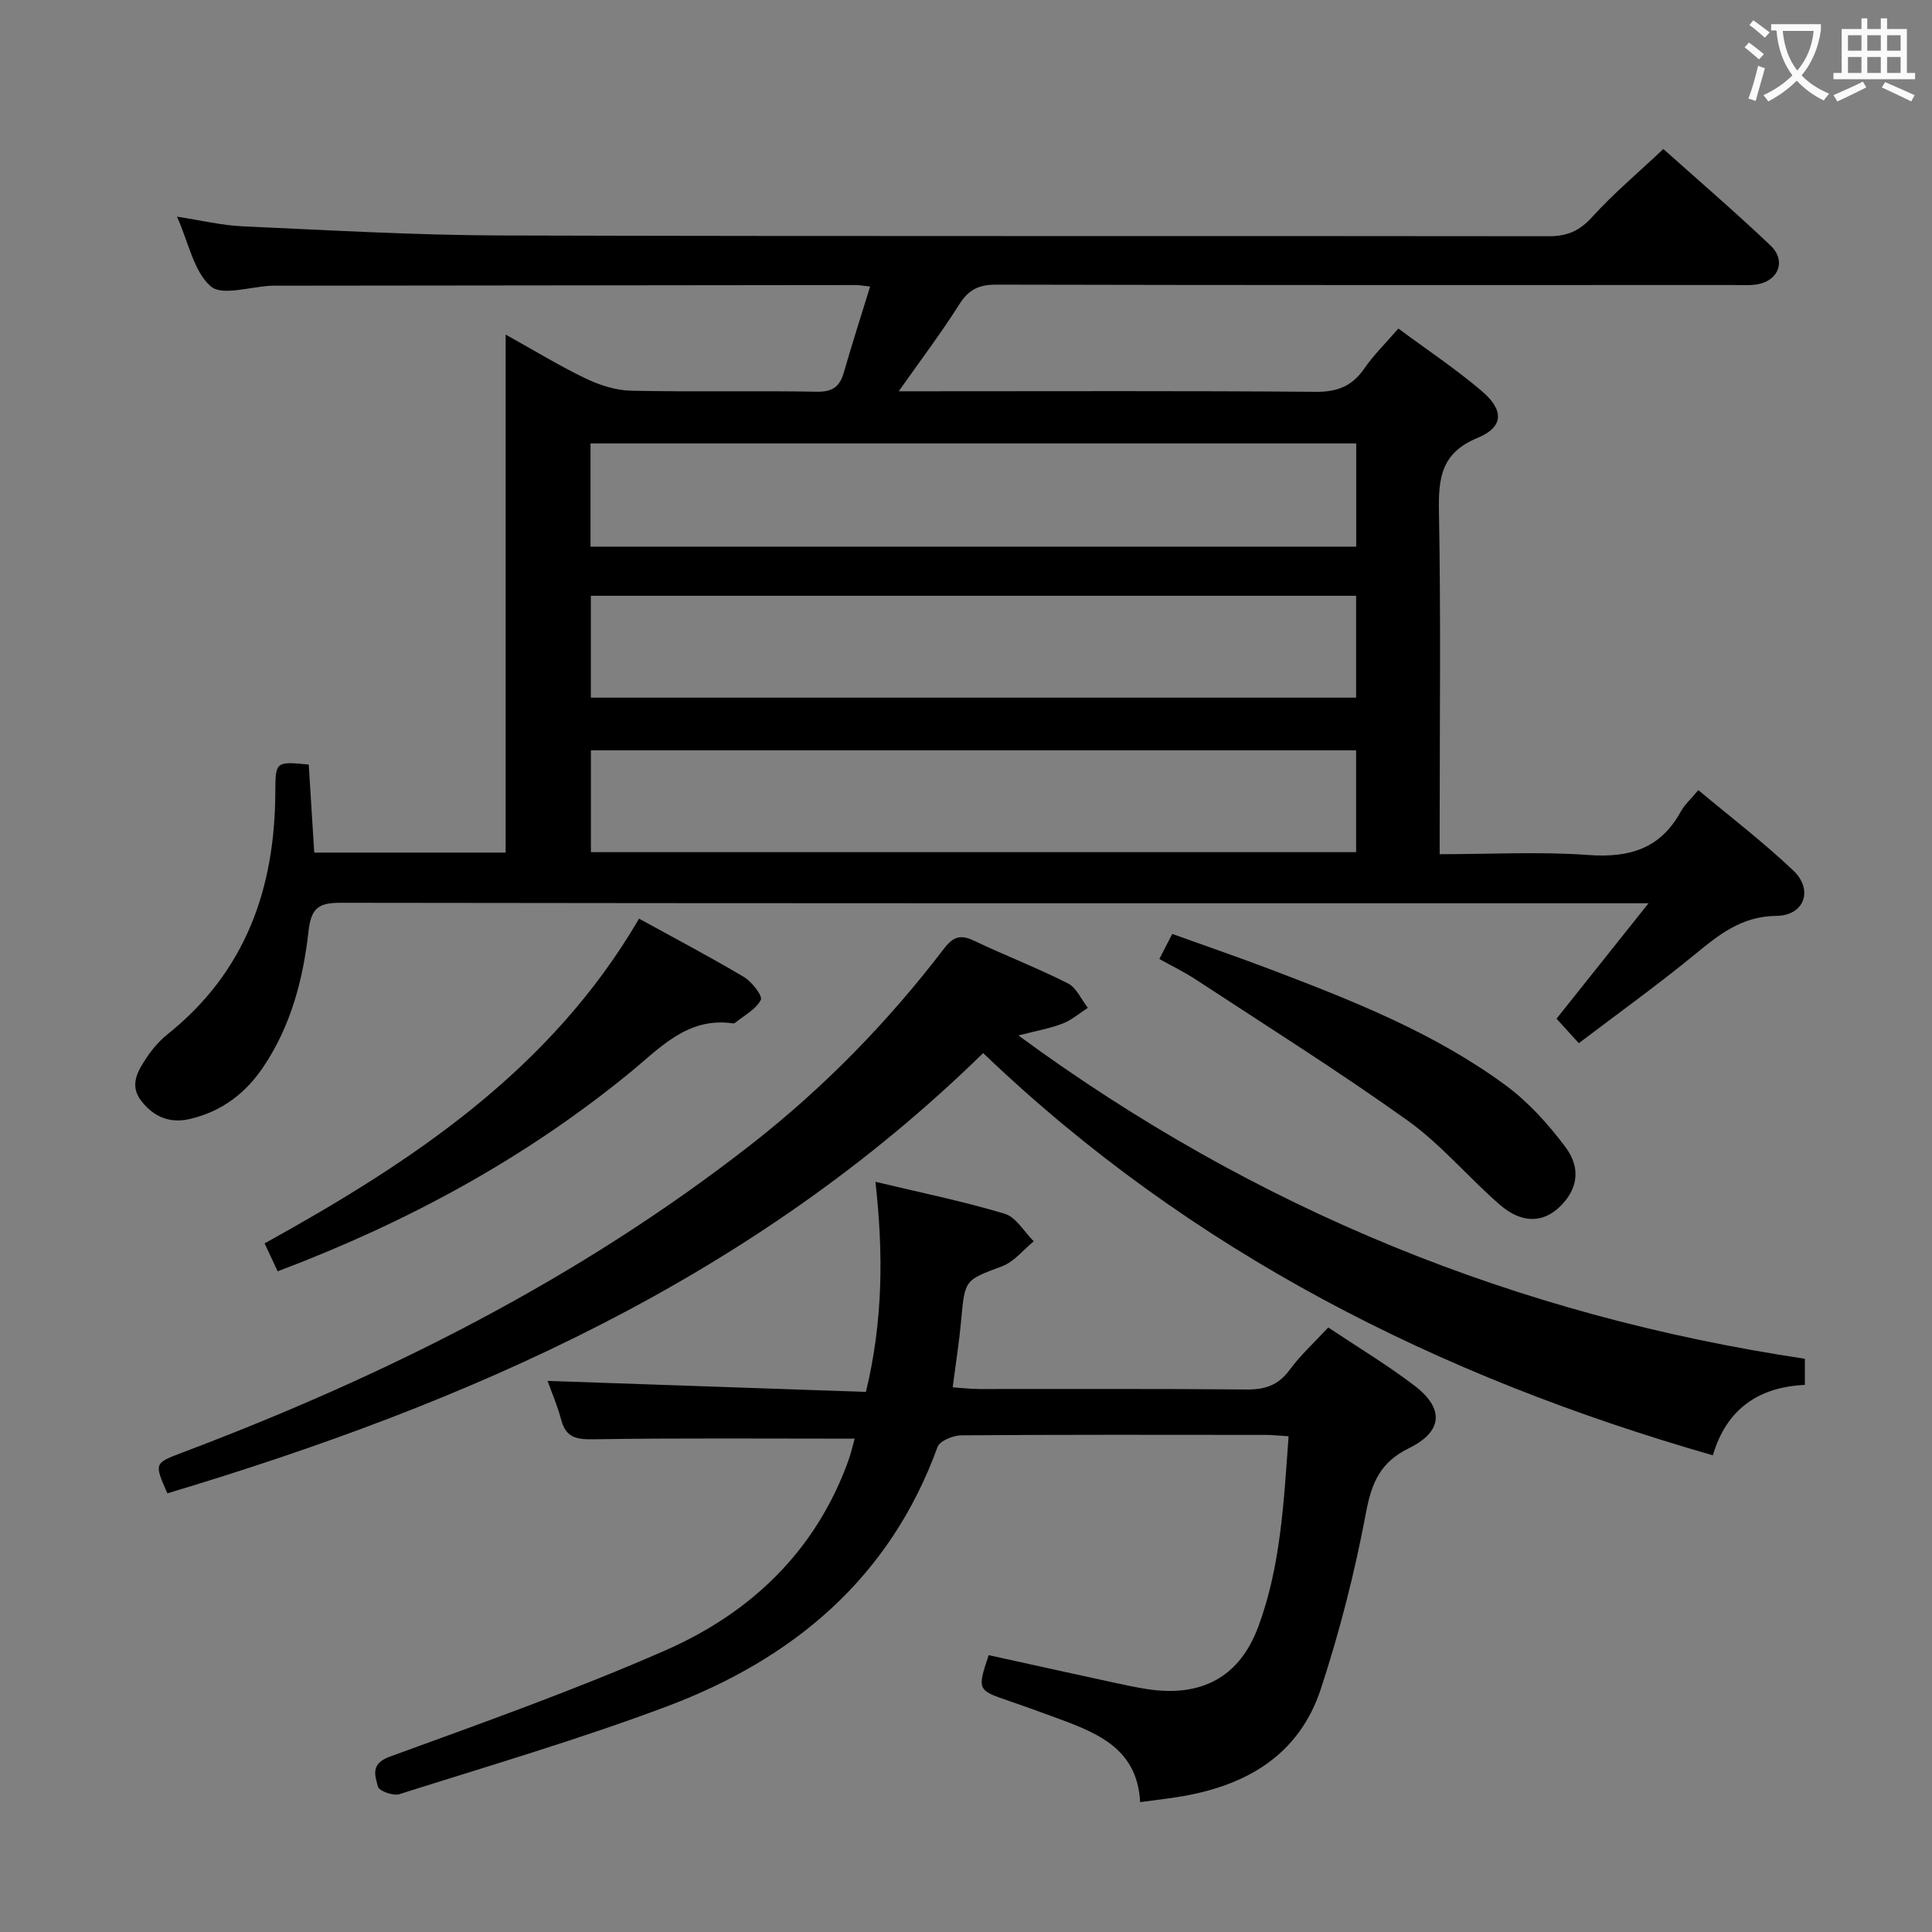 <svg enable-background="new 0 0 400 400" viewBox="0 0 400 400" xmlns="http://www.w3.org/2000/svg"><rect x="0" y="0" width="400" height="400" fill="#808080" stroke="none"/><g fill="#010000"><path d="m63.92 158.29c.39 6.26.76 12.18 1.14 18.23h39.63c0-35.57 0-70.84 0-107.25 6.05 3.36 11.2 6.52 16.61 9.11 2.87 1.37 6.19 2.44 9.33 2.51 12.83.28 25.67-.02 38.5.21 3.31.06 4.76-1.1 5.6-4.06 1.68-5.86 3.56-11.67 5.42-17.72-1.36-.14-2.18-.3-3-.3-40.17.03-80.33.08-120.5.13-.17 0-.33.01-.5.01-4.29.18-10.16 2.17-12.51.13-3.51-3.05-4.55-8.95-6.99-14.43 5.02.76 9.31 1.81 13.64 2 17.78.8 35.56 1.83 53.35 1.89 72.33.21 144.67.06 217 .16 3.82.01 6.38-1.09 8.99-3.97 4.45-4.9 9.56-9.2 14.75-14.09 7.16 6.4 14.84 13.01 22.18 19.97 3.29 3.12 1.72 7.28-2.72 8.05-1.62.28-3.32.14-4.99.14-50.83.01-101.67.04-152.5-.08-3.56-.01-5.74.93-7.69 4.01-3.78 5.98-8.07 11.65-12.59 18.07h5.83c26.83 0 53.67-.11 80.5.11 4.45.04 7.51-1.14 10.03-4.78 1.96-2.84 4.48-5.3 7.09-8.32 5.98 4.44 11.94 8.39 17.34 13.01 4.57 3.91 4.46 7.4-.93 9.62-7.53 3.11-8.14 8.25-8.01 15.24.4 21.66.15 43.33.15 65v5.96c10.63 0 20.78-.56 30.85.17 8.44.61 14.86-1.31 19.06-8.98.78-1.43 2.08-2.57 3.64-4.46 6.66 5.58 13.5 10.79 19.69 16.68 4.17 3.97 2.27 9.3-3.51 9.36-7.26.08-11.94 3.91-17.02 8.08-7.71 6.32-15.83 12.15-23.9 18.28-1.77-1.94-3.2-3.51-4.62-5.07 6.09-7.64 12.12-15.2 19.05-23.9-3.31 0-5.06 0-6.81 0-88 0-176 .03-264-.1-4.62-.01-6.09 1.16-6.63 5.93-1.11 9.93-3.65 19.6-9.38 28.1-3.69 5.46-8.58 9.16-15.08 10.71-4.23 1.01-7.53-.39-10.11-3.65-2.64-3.34-.73-6.34 1.11-9.11 1.18-1.78 2.67-3.47 4.34-4.81 16.1-12.88 22.19-30.14 22.25-50.13.02-6.31.11-6.31 6.92-5.66zm216.87-66.48c-53.12 0-105.82 0-158.53 0v21.37h158.53c0-7.21 0-14.02 0-21.37zm-.02 31.54c-53.17 0-105.83 0-158.44 0v21.09h158.44c0-7.17 0-13.95 0-21.09zm0 32c-53.17 0-105.83 0-158.43 0v21.08h158.43c0-7.17 0-13.95 0-21.08z"/><path d="m176.95 297.86c-18.31 0-36.27-.15-54.21.13-3.54.05-5.61-.45-6.56-4.06-.75-2.87-1.96-5.63-2.81-8.03 21.92.76 43.88 1.52 65.91 2.28 3.56-14.74 3.62-28.71 1.97-43.5 9.25 2.21 18.12 4.02 26.76 6.61 2.37.71 4.03 3.75 6.02 5.71-2.17 1.77-4.08 4.24-6.56 5.17-7.68 2.88-7.7 2.66-8.47 11.14-.4 4.44-1.1 8.84-1.75 13.92 1.93.13 3.66.34 5.38.35 18.49.02 36.99-.08 55.48.1 3.84.04 6.58-.91 8.91-4.08 2.24-3.05 5.09-5.64 7.98-8.76 6.08 4.06 12.21 7.74 17.86 12.05 6.2 4.73 5.87 9.5-1.15 12.94-5.9 2.89-7.72 7.1-8.89 13.31-2.31 12.33-5.44 24.6-9.35 36.52-4.58 13.97-15.82 20.25-29.74 22.41-2.29.36-4.59.63-7.68 1.04-.59-11.63-9.7-14.62-18.54-17.88-2.8-1.03-5.61-2.04-8.43-3.01-6.77-2.31-6.77-2.29-4.39-9.54 8.47 1.86 17 3.75 25.53 5.6 2.43.53 4.87 1.06 7.33 1.44 11.21 1.71 19.1-2.5 22.97-12.94 4.66-12.58 5.27-25.87 6.27-39.41-1.88-.12-3.34-.29-4.79-.29-20.99-.02-41.98-.07-62.97.09-1.7.01-4.46 1.14-4.92 2.4-9.88 27.22-29.97 43.95-56.16 53.77-18.14 6.8-36.79 12.27-55.28 18.13-1.26.4-4.19-.67-4.42-1.56-.57-2.22-1.65-4.71 2.42-6.2 19.15-6.99 38.4-13.82 57.05-22 17.78-7.8 31.26-20.64 38-39.51.52-1.51.88-3.1 1.23-4.34z"/><path d="m34.65 309.18c-2.74-6.25-2.73-6.23 3.07-8.43 42.2-15.94 82.18-35.96 117.91-63.89 15.05-11.77 28.24-25.32 39.81-40.45 1.88-2.46 3.39-2.99 6.19-1.66 6.43 3.07 13.11 5.63 19.46 8.84 1.78.9 2.78 3.34 4.14 5.07-1.73 1.11-3.35 2.53-5.23 3.26-2.61 1.01-5.41 1.49-9.15 2.46 49.17 36.1 103.13 57.98 162.83 66.94v5.41c-9.5.43-16.21 4.92-19.05 14.58-56.73-16.28-107.92-41.96-151.08-83.28-47.79 46.77-106.32 72.38-168.9 91.15z"/><path d="m132.31 190.2c7.58 4.17 14.76 7.94 21.72 12.08 1.64.98 3.9 3.91 3.49 4.73-.99 1.96-3.41 3.19-5.26 4.71-.12.1-.32.18-.47.16-9.51-1.38-15.16 5.13-21.56 10.35-21.7 17.71-46 30.88-72.74 40.98-.86-1.84-1.72-3.68-2.71-5.78 30.64-16.94 59.23-35.89 77.53-67.23z"/><path d="m240.03 198.55c.82-1.6 1.57-3.04 2.67-5.19 6.86 2.47 13.71 4.82 20.47 7.39 16.95 6.45 33.85 13.12 48.57 23.96 4.72 3.48 8.84 8.06 12.37 12.78 3.4 4.55 2.42 9.04-1.38 12.55-3.39 3.14-7.72 3.25-12.13-.55-6.55-5.65-12.17-12.49-19.15-17.48-14.31-10.23-29.23-19.6-43.95-29.26-2.33-1.53-4.89-2.76-7.47-4.2z"/></g><path d="m362.1 8.8c1.1.8 2.1 1.6 3.1 2.4l-1 1.1c-1.3-1.1-2.3-2-3-2.5zm1.9 4.8c.5.2.9.4 1.4.5-.6 2.3-1.3 4.5-1.9 6.8l-1.5-.5c.8-2.1 1.4-4.3 2-6.8zm-1-9.4c1.3.9 2.4 1.8 3.4 2.5l-1 1.1c-1.4-1.2-2.4-2.1-3.2-2.6zm3.7 2.2v-1.4h10.3v1.2c-.5 3.6-1.8 6.8-4 9.4 1.5 1.6 3.4 2.8 5.7 3.8-.3.4-.7.8-1.1 1.4-2.3-1.1-4.1-2.5-5.6-4.1-1.6 1.6-3.6 3.1-5.9 4.3-.3-.5-.7-.9-1-1.3 2.4-1.1 4.4-2.5 6-4.1-1.9-2.5-3-5.6-3.3-9.3h-1.1zm8.8 0h-6.4c.3 3.3 1.3 6 3 8.2 2-2.3 3.1-5.1 3.4-8.2z" fill="#fbfafa"/><path d="m385.3 3.8h1.3v2.2h2.8v-2.2h1.3v2.2h4.1v9.1h1.7v1.3h-16.9v-1.3h1.7v-9.1h4.1v-2.2zm.4 13.1.7 1.2c-1.8.9-3.8 1.9-6 2.9-.2-.4-.5-.8-.8-1.3 2.3-1 4.3-1.9 6.1-2.8zm-3.1-6.4h2.8v-3.2h-2.8zm0 4.6h2.8v-3.3h-2.8zm4-4.6h2.8v-3.2h-2.8zm0 4.6h2.8v-3.3h-2.8zm3.7 1.9c2.1.9 4.1 1.8 6.1 2.7l-.7 1.3c-2.2-1.1-4.2-2-6.1-2.9zm3.2-9.7h-2.8v3.2h2.8zm-2.8 7.8h2.8v-3.3h-2.8z" fill="#fbfafa"/></svg>